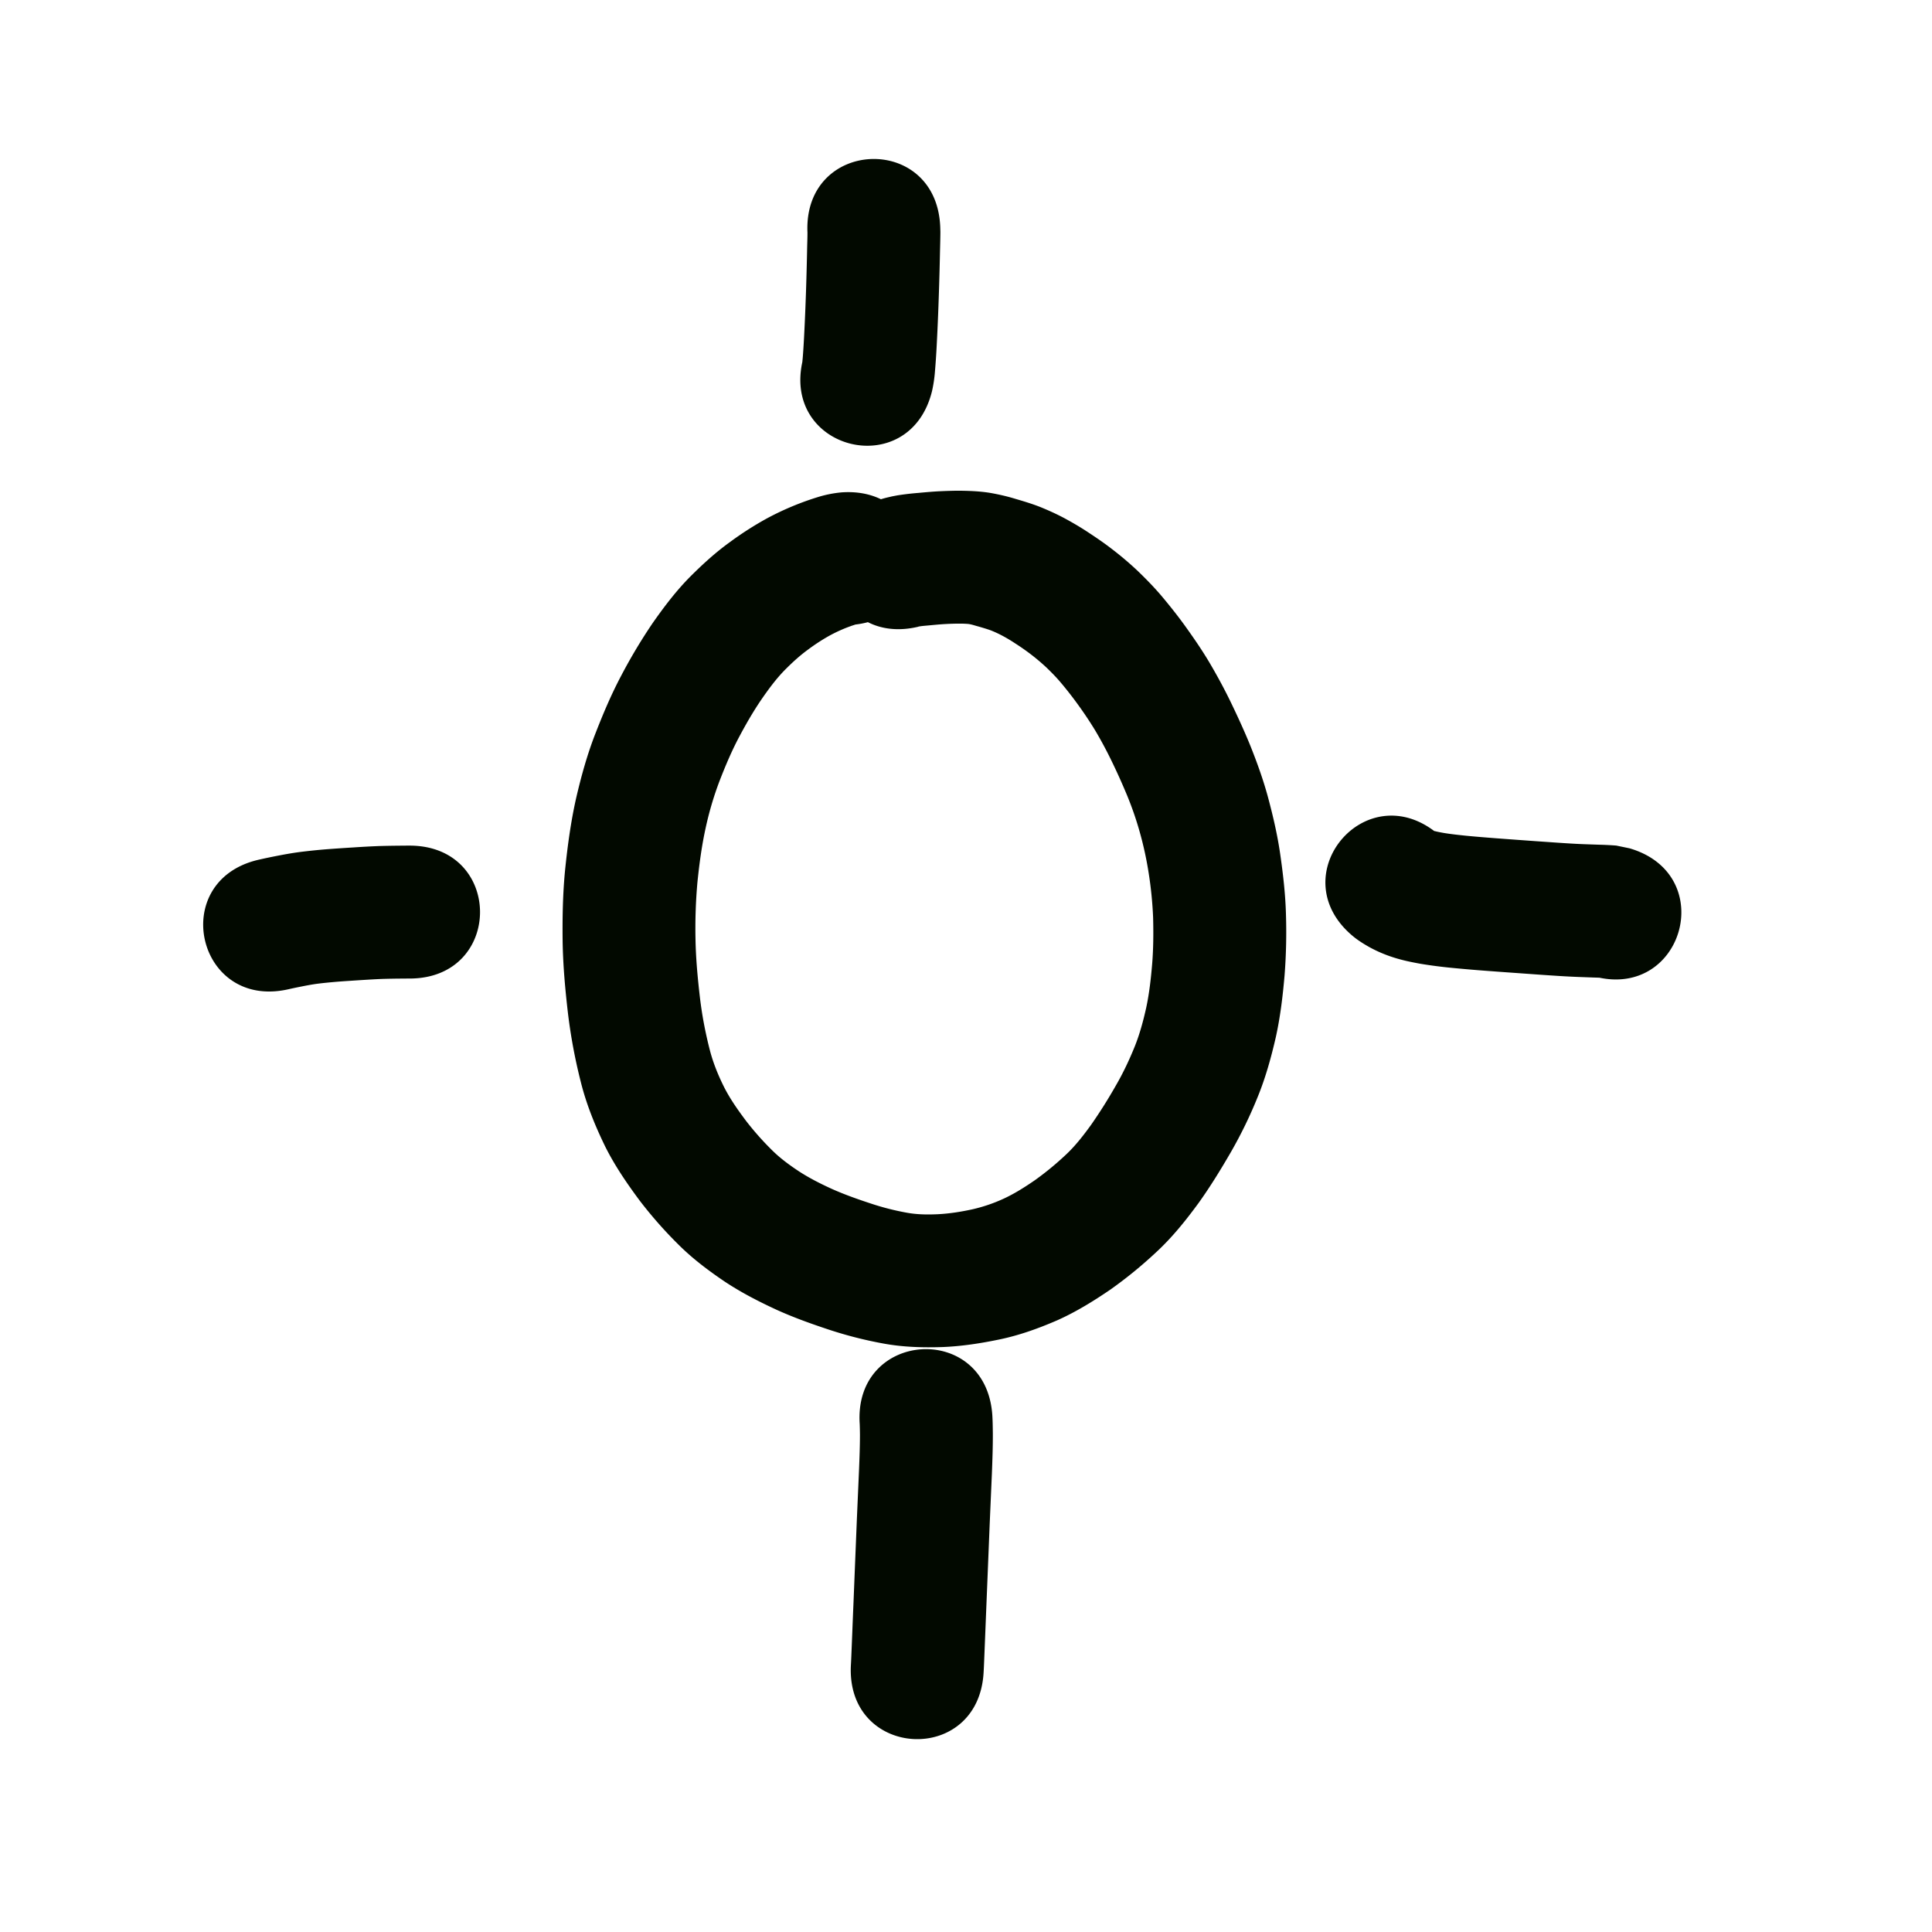 <svg viewBox="0 0 100 100"><path style="opacity:1;fill:#020900;fill-opacity:1;stroke:none;stroke-width:1;stroke-linecap:butt;stroke-linejoin:round;stroke-miterlimit:4;stroke-dasharray:none;stroke-opacity:1" d="M44.033 229.348c.01.013.337-.05.232-.018a7.6 7.6 0 0 0-1.356.585 10 10 0 0 0-1.084.707c-.441.32-.84.69-1.223 1.077-.447.46-.826.978-1.19 1.504-.44.644-.826 1.32-1.19 2.008-.377.72-.691 1.47-.984 2.226a17 17 0 0 0-.713 2.415c-.205.93-.33 1.875-.427 2.823a27 27 0 0 0-.098 2.984c.02 1 .114 1.995.23 2.988.107.9.277 1.79.501 2.668.175.691.445 1.35.764 1.985.315.613.715 1.176 1.128 1.726a15 15 0 0 0 1.34 1.51c.416.413.887.758 1.373 1.081.548.358 1.133.653 1.728.924.655.292 1.332.53 2.013.754q.92.306 1.873.477c.524.094 1.056.1 1.586.076.602-.03 1.198-.124 1.786-.252a8.2 8.2 0 0 0 1.632-.555c.572-.265 1.105-.604 1.623-.962a15.5 15.5 0 0 0 1.593-1.312c.497-.464.911-1.002 1.308-1.55a26 26 0 0 0 1.286-2.043c.373-.642.689-1.315.968-2.003.261-.65.443-1.327.595-2.01.16-.745.244-1.502.308-2.26.065-.799.07-1.6.05-2.4a20 20 0 0 0-.231-2.318 18 18 0 0 0-.46-2.112 17 17 0 0 0-.653-1.894 33 33 0 0 0-.832-1.844 21 21 0 0 0-.839-1.554 20 20 0 0 0-.882-1.319 19 19 0 0 0-.883-1.13c-.244-.29-.512-.56-.786-.821a11 11 0 0 0-.783-.657 12 12 0 0 0-.785-.547 8 8 0 0 0-.678-.405 6 6 0 0 0-.589-.272c-.212-.076-.429-.139-.645-.202-.175-.044-.346-.11-.526-.13a5 5 0 0 0-.417-.017 13 13 0 0 0-.736.02c-.265.013-.53.039-.794.063-.209.023-.42.031-.626.07l-.013.008c-4.733 1.123-6.32-5.571-1.588-6.693.336-.077.166-.041.51-.107q.54-.084 1.084-.127c.367-.034.734-.068 1.103-.086.389-.018.779-.032 1.168-.026.494.009.988.033 1.476.116.436.078.867.177 1.29.307.432.127.863.256 1.282.422.441.18.876.377 1.296.605.402.219.797.45 1.18.705.42.276.838.56 1.236.87a17 17 0 0 1 1.321 1.122c.451.435.89.884 1.293 1.366.417.5.822 1.01 1.2 1.539.426.594.839 1.197 1.213 1.824.397.673.771 1.36 1.112 2.064.363.753.713 1.514 1.028 2.29.345.868.662 1.747.905 2.65.257.96.483 1.927.625 2.91.15 1.041.272 2.086.3 3.138a29 29 0 0 1-.072 3.159c-.093 1.071-.22 2.14-.452 3.192-.242 1.054-.53 2.098-.94 3.1a23 23 0 0 1-1.377 2.836c-.525.907-1.072 1.8-1.682 2.652-.664.906-1.368 1.785-2.196 2.548a22.5 22.5 0 0 1-2.373 1.936c-.876.597-1.78 1.155-2.75 1.588-.959.416-1.944.771-2.97.986-.977.204-1.964.357-2.962.397-1.032.034-2.065.004-3.083-.186a21 21 0 0 1-2.78-.708c-.925-.306-1.844-.634-2.732-1.037-.93-.429-1.84-.898-2.694-1.466-.854-.578-1.678-1.2-2.407-1.932a22 22 0 0 1-1.98-2.25c-.661-.89-1.29-1.807-1.786-2.801-.524-1.075-.975-2.183-1.264-3.346a28 28 0 0 1-.664-3.555c-.142-1.225-.254-2.454-.275-3.688-.016-1.262.007-2.526.133-3.784.128-1.23.295-2.457.567-3.665.265-1.14.577-2.267 1.004-3.358.392-1.007.814-2.004 1.32-2.96a28 28 0 0 1 1.625-2.721c.598-.854 1.228-1.687 1.964-2.428.645-.643 1.318-1.258 2.06-1.79a17 17 0 0 1 1.885-1.207 14.7 14.7 0 0 1 2.715-1.131 6 6 0 0 1 1.18-.226c4.854-.323 5.312 6.54.458 6.864M41.561 215.6c-.043.2-.032.127-.015-.043.03-.354.05-.708.07-1.063a127 127 0 0 0 .123-3.077q.02-.7.035-1.4c.004-.346.022-.692.02-1.038l-.001.04c-.201-4.86 6.672-5.144 6.873-.284l.008.267c-.002.39-.015.78-.023 1.17a173 173 0 0 1-.092 3.064q-.032.818-.075 1.637a39 39 0 0 1-.09 1.34 7 7 0 0 1-.154 1.036c-1.166 4.722-7.845 3.073-6.679-1.65zm-20.363 32.048-.496.004q-.438.004-.876.016c-.372.014-.744.037-1.115.06-.41.028-.822.052-1.233.084-.355.03-.71.063-1.064.108-.308.042-.614.102-.919.163q-.286.057-.573.122c-4.744 1.072-6.26-5.638-1.516-6.71q.375-.085.75-.16c.466-.092.932-.18 1.403-.24q.693-.086 1.388-.141.663-.05 1.328-.09a48 48 0 0 1 1.348-.073q.51-.014 1.02-.018.278-.004.555-.004c4.864 0 4.864 6.88 0 6.88m53.232-7.479c-.018-.026-.234-.173-.182-.145-.021-.015.005-.003.014-.008.158.042.32.07.481.099.374.061.75.101 1.126.14.515.05 1.031.091 1.547.131q.748.057 1.496.11.623.046 1.247.088.494.036.992.067.416.027.833.043l.774.027q.45.01.901.045l.687.142c4.668 1.366 2.736 7.969-1.932 6.603l.538.098c.441.02-.377-.013-.427-.012l-.815-.03a41 41 0 0 1-.983-.05q-.525-.033-1.05-.07l-1.256-.09q-.769-.054-1.537-.112a77 77 0 0 1-1.72-.148 24 24 0 0 1-1.623-.21c-.486-.087-.97-.186-1.44-.34a7 7 0 0 1-1.224-.526c-.3-.17-.594-.352-.859-.574-3.732-3.12.68-8.398 4.412-5.279z" transform="translate(0 -197)"/><path style="opacity:1;fill:#020900;fill-opacity:1;stroke:none;stroke-width:1;stroke-linecap:butt;stroke-linejoin:round;stroke-miterlimit:4;stroke-dasharray:none;stroke-opacity:1" d="M51.362 270.244c.02.315.023.63.027.946.003.697-.022 1.394-.049 2.09l-.114 2.608-.097 2.403-.079 1.943-.062 1.55-.05 1.234q-.01.265-.026.532c-.254 4.857-7.124 4.497-6.87-.36q.013-.225.022-.45l.05-1.234q.03-.775.063-1.55l.078-1.943.098-2.414.113-2.584c.023-.58.044-1.16.045-1.74a21 21 0 0 0-.012-.56c-.334-4.852 6.53-5.324 6.863-.471" transform="translate(0 -197)"/></svg>